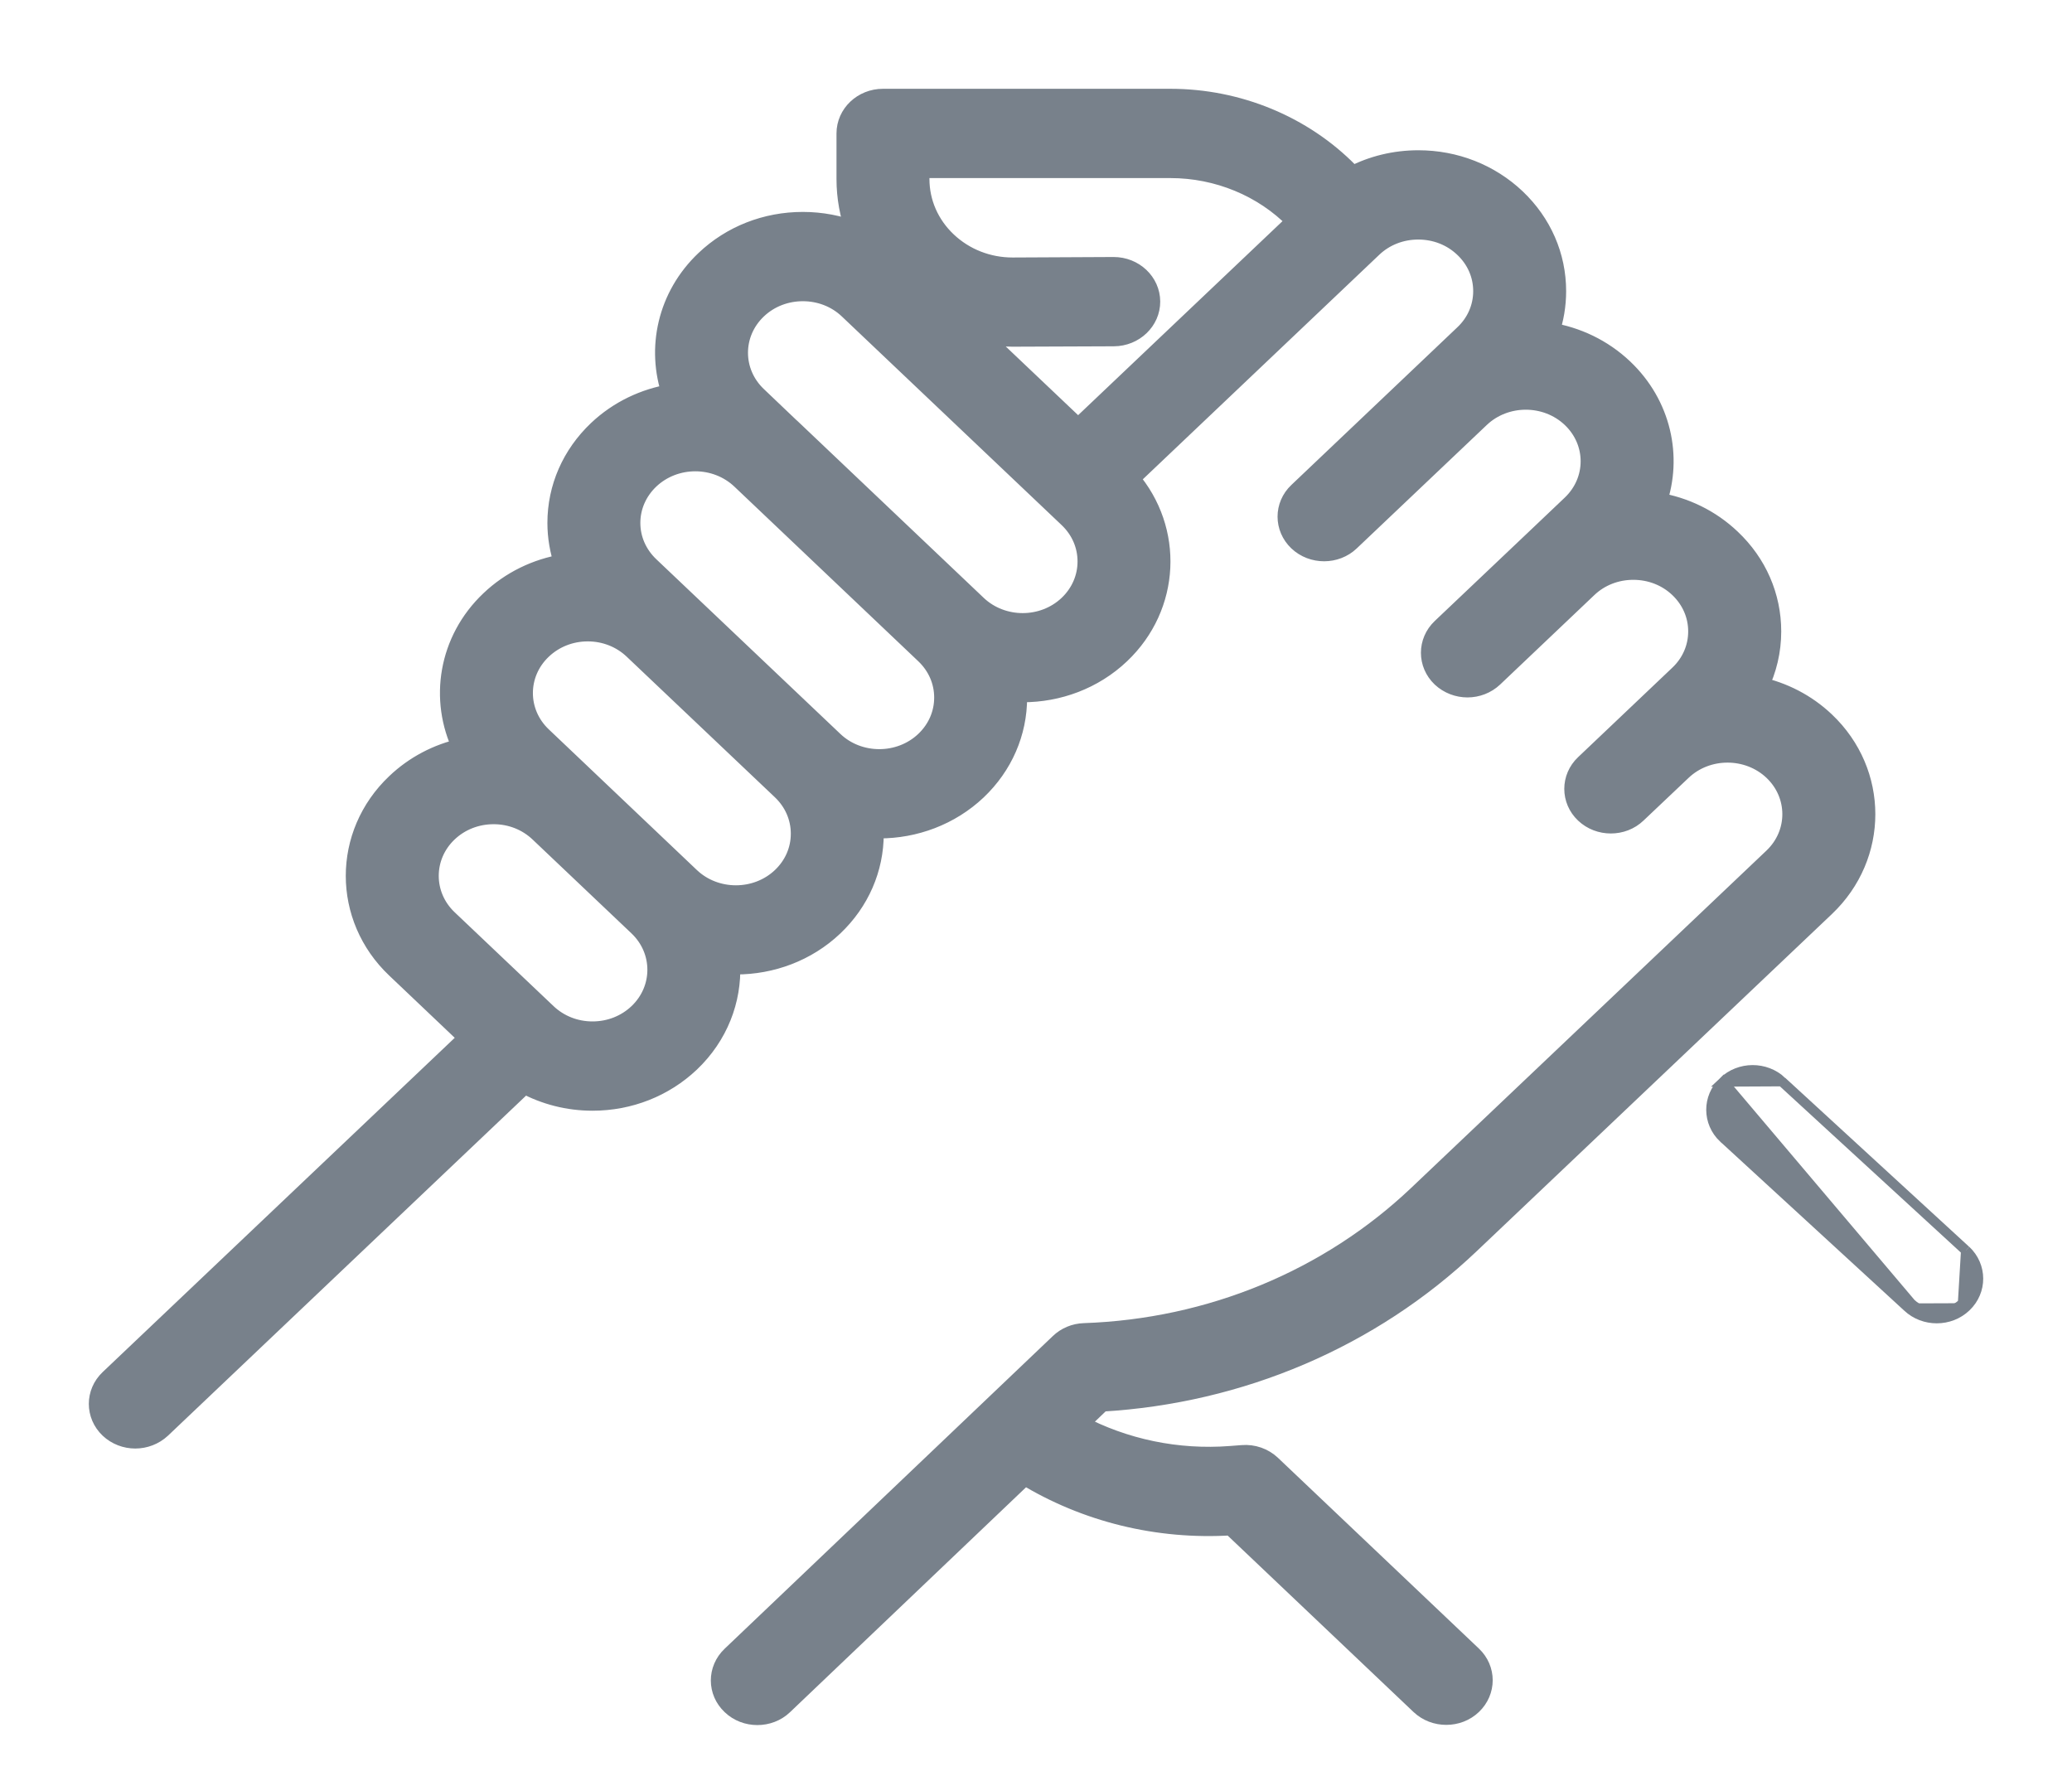 <svg width="21" height="18" viewBox="0 0 21 18" fill="none" xmlns="http://www.w3.org/2000/svg">
<path d="M19.925 12.674L19.925 12.674C20.091 12.831 20.092 13.087 19.927 13.245M19.925 12.674L19.893 13.209M19.925 12.674L19.924 12.674M19.925 12.674L19.924 12.674M19.927 13.245L19.893 13.209M19.927 13.245C19.927 13.245 19.927 13.245 19.927 13.245L19.893 13.209M19.927 13.245C19.845 13.324 19.737 13.363 19.629 13.363C19.523 13.363 19.416 13.325 19.334 13.248M19.893 13.209C19.82 13.279 19.725 13.313 19.629 13.313C19.535 13.313 19.44 13.279 19.368 13.211M19.334 13.248L19.334 13.248L19.368 13.211M19.334 13.248C19.334 13.248 19.334 13.248 19.334 13.248L19.368 13.211M19.334 13.248L17.469 11.535L17.468 11.535L17.468 11.535C17.302 11.378 17.301 11.122 17.466 10.964L19.368 13.211M19.924 12.674L18.059 10.961M19.924 12.674L18.059 10.961M18.059 10.961C17.894 10.806 17.629 10.807 17.466 10.964L18.059 10.961Z" fill="#78818B" stroke="#78818B" stroke-width="0.1"/>
<mask id="path-2-outside-1" maskUnits="userSpaceOnUse" x="0" y="0" width="20" height="18" fill="black">
<rect fill="white" width="20" height="18"/>
<path d="M14.897 12.61L18.498 9.192C19.043 8.674 19.043 7.831 18.498 7.314C18.305 7.131 18.071 7.013 17.823 6.959C17.908 6.786 17.953 6.596 17.953 6.4C17.953 6.045 17.808 5.711 17.543 5.461C17.336 5.264 17.075 5.137 16.792 5.091C16.952 4.63 16.839 4.102 16.453 3.736C16.241 3.535 15.978 3.412 15.703 3.368C15.749 3.235 15.773 3.095 15.773 2.951C15.773 2.596 15.628 2.263 15.364 2.012C15.099 1.761 14.748 1.623 14.375 1.623C14.137 1.623 13.909 1.679 13.707 1.784L13.671 1.747C13.205 1.272 12.547 1 11.863 1H8.949C8.744 1 8.578 1.158 8.578 1.352V1.814C8.578 1.999 8.611 2.179 8.674 2.349C8.506 2.283 8.324 2.248 8.137 2.248C7.763 2.248 7.412 2.386 7.148 2.637C6.762 3.003 6.65 3.531 6.809 3.992C6.534 4.037 6.27 4.16 6.058 4.361C5.794 4.612 5.648 4.945 5.648 5.3C5.648 5.444 5.673 5.584 5.718 5.716C5.436 5.762 5.175 5.889 4.968 6.086C4.542 6.49 4.449 7.092 4.688 7.583C4.435 7.638 4.202 7.76 4.014 7.939C3.468 8.456 3.468 9.299 4.014 9.816L4.754 10.519L1.109 13.98C0.964 14.118 0.964 14.341 1.109 14.479C1.181 14.547 1.276 14.582 1.371 14.582C1.466 14.582 1.561 14.547 1.634 14.479L5.314 10.984C5.523 11.097 5.759 11.158 6.005 11.158C6.379 11.158 6.73 11.019 6.994 10.769C7.281 10.496 7.417 10.134 7.402 9.776C7.421 9.777 7.44 9.777 7.459 9.777C7.817 9.777 8.175 9.648 8.448 9.389C8.712 9.138 8.857 8.805 8.857 8.45C8.857 8.432 8.857 8.414 8.856 8.397C8.874 8.397 8.893 8.398 8.912 8.398C9.27 8.398 9.628 8.268 9.901 8.01C10.165 7.759 10.31 7.425 10.31 7.071C10.31 7.053 10.31 7.035 10.309 7.017C10.328 7.018 10.346 7.018 10.365 7.018C10.723 7.018 11.081 6.889 11.354 6.63C11.866 6.144 11.897 5.37 11.447 4.849L13.91 2.51C14.034 2.392 14.199 2.328 14.374 2.328C14.55 2.328 14.714 2.392 14.838 2.51C14.963 2.628 15.031 2.784 15.031 2.951C15.031 3.117 14.963 3.274 14.838 3.391L14.475 3.736L13.157 4.988C13.012 5.125 13.012 5.348 13.157 5.486C13.23 5.555 13.325 5.589 13.42 5.589C13.514 5.589 13.61 5.555 13.682 5.486L15 4.235C15.256 3.992 15.672 3.992 15.928 4.235C16.184 4.478 16.184 4.873 15.928 5.116L15.565 5.461L14.61 6.367C14.465 6.505 14.465 6.728 14.61 6.866C14.683 6.934 14.778 6.969 14.873 6.969C14.968 6.969 15.063 6.934 15.135 6.866L16.09 5.959C16.214 5.841 16.379 5.777 16.554 5.777C16.729 5.777 16.894 5.841 17.018 5.959C17.142 6.077 17.21 6.233 17.21 6.4C17.21 6.566 17.142 6.723 17.018 6.84L16.519 7.314L16.063 7.747C15.918 7.884 15.918 8.108 16.063 8.245C16.136 8.314 16.231 8.348 16.326 8.348C16.421 8.348 16.516 8.314 16.588 8.245L17.045 7.812C17.3 7.569 17.717 7.569 17.973 7.812C18.228 8.055 18.228 8.45 17.973 8.693L14.372 12.112C13.468 12.97 12.266 13.467 10.988 13.511C10.894 13.514 10.805 13.551 10.739 13.615L7.413 16.784C7.268 16.922 7.268 17.145 7.414 17.282C7.486 17.351 7.581 17.385 7.676 17.385C7.771 17.385 7.866 17.351 7.938 17.282L10.385 14.95C11.006 15.329 11.737 15.509 12.48 15.462L14.395 17.28C14.468 17.349 14.563 17.383 14.658 17.383C14.753 17.383 14.848 17.349 14.92 17.28C15.065 17.142 15.065 16.919 14.92 16.782L12.884 14.849C12.807 14.776 12.7 14.738 12.591 14.747L12.474 14.756C11.931 14.798 11.394 14.685 10.925 14.436L11.163 14.208C12.574 14.126 13.895 13.562 14.897 12.61ZM6.47 10.27C6.346 10.388 6.181 10.453 6.005 10.453C5.83 10.453 5.665 10.388 5.541 10.27L4.538 9.318C4.283 9.075 4.283 8.68 4.538 8.437C4.662 8.319 4.827 8.254 5.003 8.254C5.178 8.254 5.343 8.319 5.467 8.437L6.47 9.389C6.725 9.632 6.725 10.027 6.47 10.27ZM7.923 8.891C7.667 9.134 7.25 9.134 6.994 8.891L5.992 7.939L5.493 7.465C5.237 7.222 5.237 6.827 5.493 6.584C5.617 6.466 5.782 6.401 5.957 6.401C6.132 6.401 6.297 6.466 6.421 6.584L7.923 8.009C7.923 8.009 7.923 8.009 7.923 8.009C8.047 8.127 8.115 8.284 8.115 8.45C8.115 8.617 8.047 8.773 7.923 8.891ZM9.376 7.511C9.12 7.754 8.703 7.754 8.448 7.511L6.583 5.741C6.459 5.623 6.39 5.467 6.39 5.3C6.39 5.134 6.459 4.977 6.583 4.859C6.711 4.738 6.879 4.677 7.047 4.677C7.215 4.677 7.383 4.738 7.511 4.859L8.361 5.666L9.376 6.63H9.376C9.5 6.748 9.568 6.904 9.568 7.07C9.568 7.237 9.5 7.393 9.376 7.511ZM10.829 6.132C10.573 6.375 10.157 6.375 9.901 6.132L8.036 4.361C8.036 4.361 8.035 4.361 8.035 4.361L7.673 4.016C7.417 3.773 7.417 3.378 7.673 3.135C7.801 3.013 7.969 2.953 8.137 2.953C8.305 2.953 8.473 3.013 8.601 3.135L10.829 5.25C10.953 5.368 11.021 5.524 11.021 5.691C11.021 5.857 10.953 6.014 10.829 6.132ZM10.927 4.346L9.907 3.378C10.023 3.402 10.142 3.414 10.262 3.414C10.265 3.414 10.268 3.414 10.271 3.414L11.289 3.41C11.494 3.409 11.66 3.25 11.659 3.056C11.658 2.862 11.492 2.705 11.287 2.705C11.287 2.705 11.286 2.705 11.286 2.705L10.267 2.71C10.266 2.71 10.264 2.71 10.263 2.71C10.012 2.71 9.776 2.617 9.598 2.449C9.419 2.28 9.32 2.054 9.32 1.814V1.705H11.863C12.341 1.705 12.802 1.895 13.127 2.227L13.142 2.243L10.927 4.346Z"/>
</mask>
<path d="M14.897 12.61L18.498 9.192C19.043 8.674 19.043 7.831 18.498 7.314C18.305 7.131 18.071 7.013 17.823 6.959C17.908 6.786 17.953 6.596 17.953 6.4C17.953 6.045 17.808 5.711 17.543 5.461C17.336 5.264 17.075 5.137 16.792 5.091C16.952 4.63 16.839 4.102 16.453 3.736C16.241 3.535 15.978 3.412 15.703 3.368C15.749 3.235 15.773 3.095 15.773 2.951C15.773 2.596 15.628 2.263 15.364 2.012C15.099 1.761 14.748 1.623 14.375 1.623C14.137 1.623 13.909 1.679 13.707 1.784L13.671 1.747C13.205 1.272 12.547 1 11.863 1H8.949C8.744 1 8.578 1.158 8.578 1.352V1.814C8.578 1.999 8.611 2.179 8.674 2.349C8.506 2.283 8.324 2.248 8.137 2.248C7.763 2.248 7.412 2.386 7.148 2.637C6.762 3.003 6.65 3.531 6.809 3.992C6.534 4.037 6.27 4.16 6.058 4.361C5.794 4.612 5.648 4.945 5.648 5.3C5.648 5.444 5.673 5.584 5.718 5.716C5.436 5.762 5.175 5.889 4.968 6.086C4.542 6.49 4.449 7.092 4.688 7.583C4.435 7.638 4.202 7.76 4.014 7.939C3.468 8.456 3.468 9.299 4.014 9.816L4.754 10.519L1.109 13.98C0.964 14.118 0.964 14.341 1.109 14.479C1.181 14.547 1.276 14.582 1.371 14.582C1.466 14.582 1.561 14.547 1.634 14.479L5.314 10.984C5.523 11.097 5.759 11.158 6.005 11.158C6.379 11.158 6.73 11.019 6.994 10.769C7.281 10.496 7.417 10.134 7.402 9.776C7.421 9.777 7.44 9.777 7.459 9.777C7.817 9.777 8.175 9.648 8.448 9.389C8.712 9.138 8.857 8.805 8.857 8.45C8.857 8.432 8.857 8.414 8.856 8.397C8.874 8.397 8.893 8.398 8.912 8.398C9.27 8.398 9.628 8.268 9.901 8.01C10.165 7.759 10.31 7.425 10.31 7.071C10.31 7.053 10.31 7.035 10.309 7.017C10.328 7.018 10.346 7.018 10.365 7.018C10.723 7.018 11.081 6.889 11.354 6.63C11.866 6.144 11.897 5.37 11.447 4.849L13.91 2.51C14.034 2.392 14.199 2.328 14.374 2.328C14.55 2.328 14.714 2.392 14.838 2.51C14.963 2.628 15.031 2.784 15.031 2.951C15.031 3.117 14.963 3.274 14.838 3.391L14.475 3.736L13.157 4.988C13.012 5.125 13.012 5.348 13.157 5.486C13.23 5.555 13.325 5.589 13.42 5.589C13.514 5.589 13.61 5.555 13.682 5.486L15 4.235C15.256 3.992 15.672 3.992 15.928 4.235C16.184 4.478 16.184 4.873 15.928 5.116L15.565 5.461L14.61 6.367C14.465 6.505 14.465 6.728 14.61 6.866C14.683 6.934 14.778 6.969 14.873 6.969C14.968 6.969 15.063 6.934 15.135 6.866L16.09 5.959C16.214 5.841 16.379 5.777 16.554 5.777C16.729 5.777 16.894 5.841 17.018 5.959C17.142 6.077 17.21 6.233 17.21 6.4C17.21 6.566 17.142 6.723 17.018 6.84L16.519 7.314L16.063 7.747C15.918 7.884 15.918 8.108 16.063 8.245C16.136 8.314 16.231 8.348 16.326 8.348C16.421 8.348 16.516 8.314 16.588 8.245L17.045 7.812C17.3 7.569 17.717 7.569 17.973 7.812C18.228 8.055 18.228 8.45 17.973 8.693L14.372 12.112C13.468 12.97 12.266 13.467 10.988 13.511C10.894 13.514 10.805 13.551 10.739 13.615L7.413 16.784C7.268 16.922 7.268 17.145 7.414 17.282C7.486 17.351 7.581 17.385 7.676 17.385C7.771 17.385 7.866 17.351 7.938 17.282L10.385 14.95C11.006 15.329 11.737 15.509 12.48 15.462L14.395 17.28C14.468 17.349 14.563 17.383 14.658 17.383C14.753 17.383 14.848 17.349 14.92 17.28C15.065 17.142 15.065 16.919 14.92 16.782L12.884 14.849C12.807 14.776 12.7 14.738 12.591 14.747L12.474 14.756C11.931 14.798 11.394 14.685 10.925 14.436L11.163 14.208C12.574 14.126 13.895 13.562 14.897 12.61ZM6.47 10.27C6.346 10.388 6.181 10.453 6.005 10.453C5.83 10.453 5.665 10.388 5.541 10.27L4.538 9.318C4.283 9.075 4.283 8.68 4.538 8.437C4.662 8.319 4.827 8.254 5.003 8.254C5.178 8.254 5.343 8.319 5.467 8.437L6.47 9.389C6.725 9.632 6.725 10.027 6.47 10.27ZM7.923 8.891C7.667 9.134 7.25 9.134 6.994 8.891L5.992 7.939L5.493 7.465C5.237 7.222 5.237 6.827 5.493 6.584C5.617 6.466 5.782 6.401 5.957 6.401C6.132 6.401 6.297 6.466 6.421 6.584L7.923 8.009C7.923 8.009 7.923 8.009 7.923 8.009C8.047 8.127 8.115 8.284 8.115 8.45C8.115 8.617 8.047 8.773 7.923 8.891ZM9.376 7.511C9.12 7.754 8.703 7.754 8.448 7.511L6.583 5.741C6.459 5.623 6.39 5.467 6.39 5.3C6.39 5.134 6.459 4.977 6.583 4.859C6.711 4.738 6.879 4.677 7.047 4.677C7.215 4.677 7.383 4.738 7.511 4.859L8.361 5.666L9.376 6.63H9.376C9.5 6.748 9.568 6.904 9.568 7.07C9.568 7.237 9.5 7.393 9.376 7.511ZM10.829 6.132C10.573 6.375 10.157 6.375 9.901 6.132L8.036 4.361C8.036 4.361 8.035 4.361 8.035 4.361L7.673 4.016C7.417 3.773 7.417 3.378 7.673 3.135C7.801 3.013 7.969 2.953 8.137 2.953C8.305 2.953 8.473 3.013 8.601 3.135L10.829 5.25C10.953 5.368 11.021 5.524 11.021 5.691C11.021 5.857 10.953 6.014 10.829 6.132ZM10.927 4.346L9.907 3.378C10.023 3.402 10.142 3.414 10.262 3.414C10.265 3.414 10.268 3.414 10.271 3.414L11.289 3.41C11.494 3.409 11.66 3.25 11.659 3.056C11.658 2.862 11.492 2.705 11.287 2.705C11.287 2.705 11.286 2.705 11.286 2.705L10.267 2.71C10.266 2.71 10.264 2.71 10.263 2.71C10.012 2.71 9.776 2.617 9.598 2.449C9.419 2.28 9.32 2.054 9.32 1.814V1.705H11.863C12.341 1.705 12.802 1.895 13.127 2.227L13.142 2.243L10.927 4.346Z" fill="#78818B"/>
<path d="M14.897 12.61L18.498 9.192C19.043 8.674 19.043 7.831 18.498 7.314C18.305 7.131 18.071 7.013 17.823 6.959C17.908 6.786 17.953 6.596 17.953 6.4C17.953 6.045 17.808 5.711 17.543 5.461C17.336 5.264 17.075 5.137 16.792 5.091C16.952 4.63 16.839 4.102 16.453 3.736C16.241 3.535 15.978 3.412 15.703 3.368C15.749 3.235 15.773 3.095 15.773 2.951C15.773 2.596 15.628 2.263 15.364 2.012C15.099 1.761 14.748 1.623 14.375 1.623C14.137 1.623 13.909 1.679 13.707 1.784L13.671 1.747C13.205 1.272 12.547 1 11.863 1H8.949C8.744 1 8.578 1.158 8.578 1.352V1.814C8.578 1.999 8.611 2.179 8.674 2.349C8.506 2.283 8.324 2.248 8.137 2.248C7.763 2.248 7.412 2.386 7.148 2.637C6.762 3.003 6.65 3.531 6.809 3.992C6.534 4.037 6.27 4.16 6.058 4.361C5.794 4.612 5.648 4.945 5.648 5.3C5.648 5.444 5.673 5.584 5.718 5.716C5.436 5.762 5.175 5.889 4.968 6.086C4.542 6.49 4.449 7.092 4.688 7.583C4.435 7.638 4.202 7.76 4.014 7.939C3.468 8.456 3.468 9.299 4.014 9.816L4.754 10.519L1.109 13.98C0.964 14.118 0.964 14.341 1.109 14.479C1.181 14.547 1.276 14.582 1.371 14.582C1.466 14.582 1.561 14.547 1.634 14.479L5.314 10.984C5.523 11.097 5.759 11.158 6.005 11.158C6.379 11.158 6.73 11.019 6.994 10.769C7.281 10.496 7.417 10.134 7.402 9.776C7.421 9.777 7.44 9.777 7.459 9.777C7.817 9.777 8.175 9.648 8.448 9.389C8.712 9.138 8.857 8.805 8.857 8.45C8.857 8.432 8.857 8.414 8.856 8.397C8.874 8.397 8.893 8.398 8.912 8.398C9.27 8.398 9.628 8.268 9.901 8.01C10.165 7.759 10.31 7.425 10.31 7.071C10.31 7.053 10.31 7.035 10.309 7.017C10.328 7.018 10.346 7.018 10.365 7.018C10.723 7.018 11.081 6.889 11.354 6.63C11.866 6.144 11.897 5.37 11.447 4.849L13.91 2.51C14.034 2.392 14.199 2.328 14.374 2.328C14.55 2.328 14.714 2.392 14.838 2.51C14.963 2.628 15.031 2.784 15.031 2.951C15.031 3.117 14.963 3.274 14.838 3.391L14.475 3.736L13.157 4.988C13.012 5.125 13.012 5.348 13.157 5.486C13.23 5.555 13.325 5.589 13.42 5.589C13.514 5.589 13.61 5.555 13.682 5.486L15 4.235C15.256 3.992 15.672 3.992 15.928 4.235C16.184 4.478 16.184 4.873 15.928 5.116L15.565 5.461L14.61 6.367C14.465 6.505 14.465 6.728 14.61 6.866C14.683 6.934 14.778 6.969 14.873 6.969C14.968 6.969 15.063 6.934 15.135 6.866L16.09 5.959C16.214 5.841 16.379 5.777 16.554 5.777C16.729 5.777 16.894 5.841 17.018 5.959C17.142 6.077 17.21 6.233 17.21 6.4C17.21 6.566 17.142 6.723 17.018 6.84L16.519 7.314L16.063 7.747C15.918 7.884 15.918 8.108 16.063 8.245C16.136 8.314 16.231 8.348 16.326 8.348C16.421 8.348 16.516 8.314 16.588 8.245L17.045 7.812C17.3 7.569 17.717 7.569 17.973 7.812C18.228 8.055 18.228 8.45 17.973 8.693L14.372 12.112C13.468 12.97 12.266 13.467 10.988 13.511C10.894 13.514 10.805 13.551 10.739 13.615L7.413 16.784C7.268 16.922 7.268 17.145 7.414 17.282C7.486 17.351 7.581 17.385 7.676 17.385C7.771 17.385 7.866 17.351 7.938 17.282L10.385 14.95C11.006 15.329 11.737 15.509 12.48 15.462L14.395 17.28C14.468 17.349 14.563 17.383 14.658 17.383C14.753 17.383 14.848 17.349 14.92 17.28C15.065 17.142 15.065 16.919 14.92 16.782L12.884 14.849C12.807 14.776 12.7 14.738 12.591 14.747L12.474 14.756C11.931 14.798 11.394 14.685 10.925 14.436L11.163 14.208C12.574 14.126 13.895 13.562 14.897 12.61ZM6.47 10.27C6.346 10.388 6.181 10.453 6.005 10.453C5.83 10.453 5.665 10.388 5.541 10.27L4.538 9.318C4.283 9.075 4.283 8.68 4.538 8.437C4.662 8.319 4.827 8.254 5.003 8.254C5.178 8.254 5.343 8.319 5.467 8.437L6.47 9.389C6.725 9.632 6.725 10.027 6.47 10.27ZM7.923 8.891C7.667 9.134 7.25 9.134 6.994 8.891L5.992 7.939L5.493 7.465C5.237 7.222 5.237 6.827 5.493 6.584C5.617 6.466 5.782 6.401 5.957 6.401C6.132 6.401 6.297 6.466 6.421 6.584L7.923 8.009C7.923 8.009 7.923 8.009 7.923 8.009C8.047 8.127 8.115 8.284 8.115 8.45C8.115 8.617 8.047 8.773 7.923 8.891ZM9.376 7.511C9.12 7.754 8.703 7.754 8.448 7.511L6.583 5.741C6.459 5.623 6.39 5.467 6.39 5.3C6.39 5.134 6.459 4.977 6.583 4.859C6.711 4.738 6.879 4.677 7.047 4.677C7.215 4.677 7.383 4.738 7.511 4.859L8.361 5.666L9.376 6.63H9.376C9.5 6.748 9.568 6.904 9.568 7.07C9.568 7.237 9.5 7.393 9.376 7.511ZM10.829 6.132C10.573 6.375 10.157 6.375 9.901 6.132L8.036 4.361C8.036 4.361 8.035 4.361 8.035 4.361L7.673 4.016C7.417 3.773 7.417 3.378 7.673 3.135C7.801 3.013 7.969 2.953 8.137 2.953C8.305 2.953 8.473 3.013 8.601 3.135L10.829 5.25C10.953 5.368 11.021 5.524 11.021 5.691C11.021 5.857 10.953 6.014 10.829 6.132ZM10.927 4.346L9.907 3.378C10.023 3.402 10.142 3.414 10.262 3.414C10.265 3.414 10.268 3.414 10.271 3.414L11.289 3.41C11.494 3.409 11.66 3.25 11.659 3.056C11.658 2.862 11.492 2.705 11.287 2.705C11.287 2.705 11.286 2.705 11.286 2.705L10.267 2.71C10.266 2.71 10.264 2.71 10.263 2.71C10.012 2.71 9.776 2.617 9.598 2.449C9.419 2.28 9.32 2.054 9.32 1.814V1.705H11.863C12.341 1.705 12.802 1.895 13.127 2.227L13.142 2.243L10.927 4.346Z" stroke="#78818B" stroke-width="0.2" mask="url(#path-2-outside-1)"/>
</svg>
